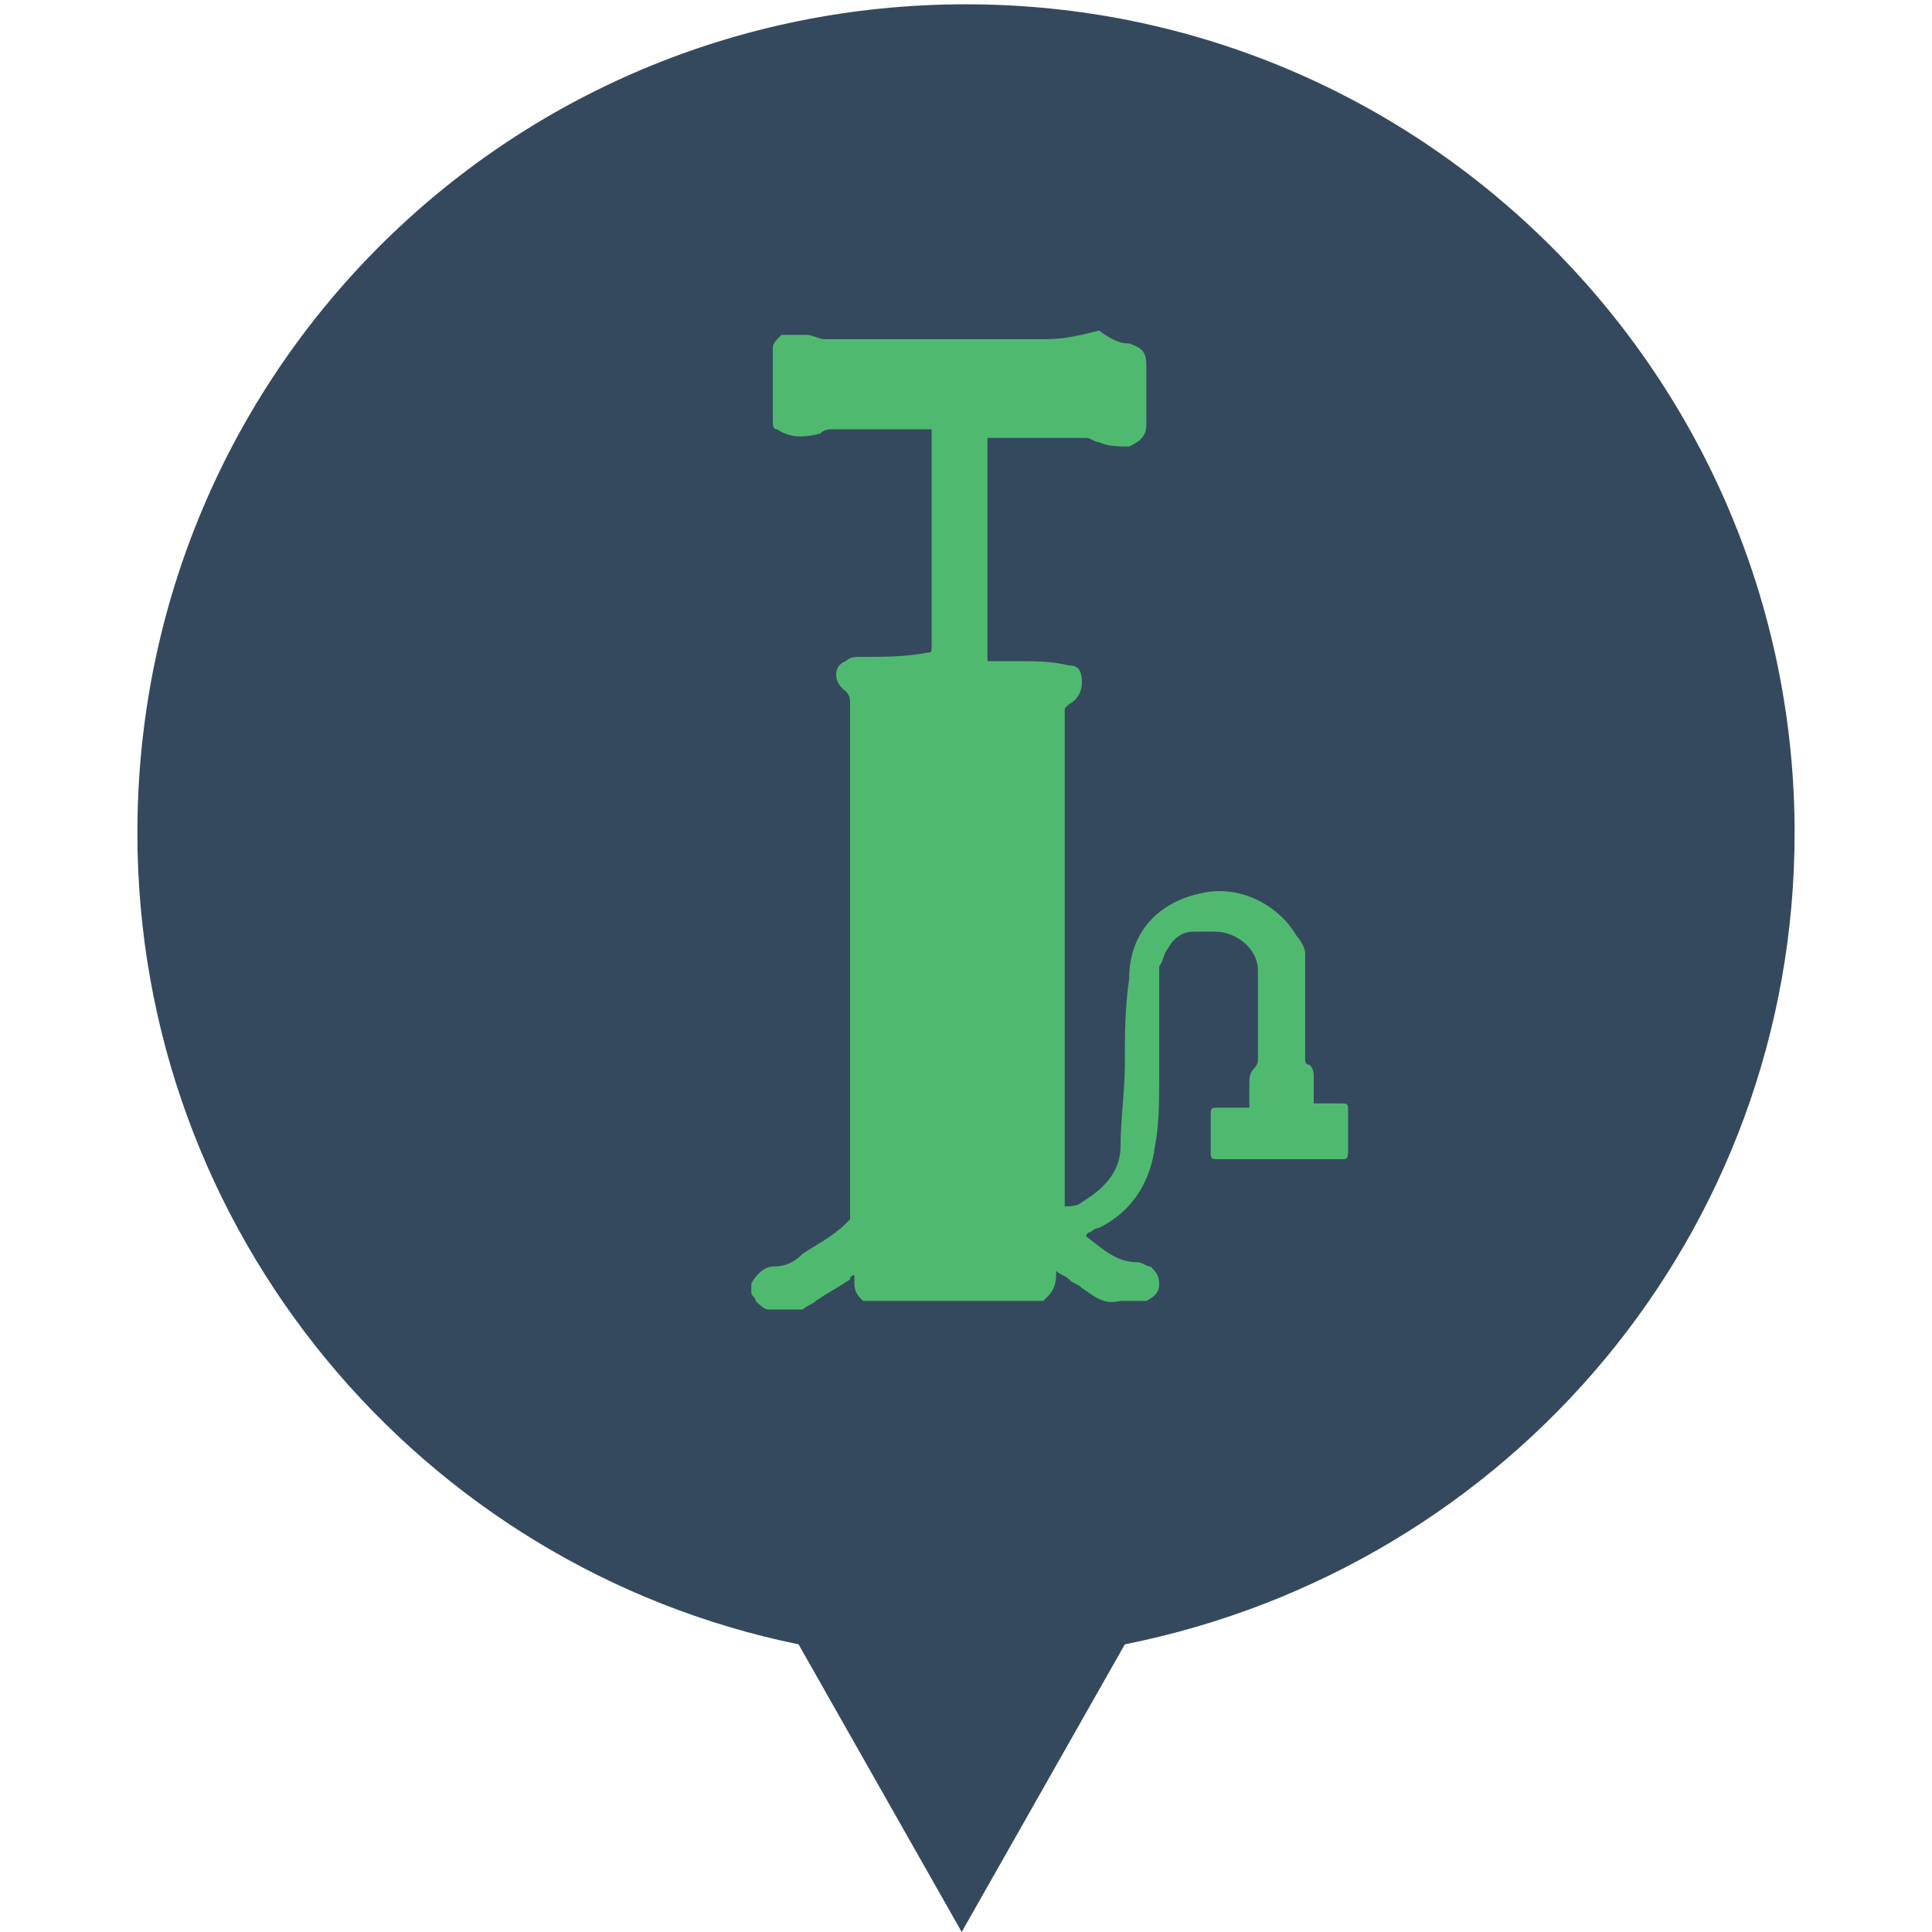 <?xml version="1.0" encoding="utf-8"?>
<!-- Generator: Adobe Illustrator 19.0.0, SVG Export Plug-In . SVG Version: 6.00 Build 0)  -->
<svg version="1.1" id="Layer_1" xmlns="http://www.w3.org/2000/svg" xmlns:xlink="http://www.w3.org/1999/xlink" x="0px" y="0px"
	 viewBox="0 0 45 45" style="enable-background:new 0 0 45 45;" xml:space="preserve" width="40px" height="40px">
<style type="text/css">
	.st0{fill:#35495E;}
	.st1{fill:#4FBA6F;}
</style>
<g id="XMLID_80_">
	<path id="XMLID_92_" class="st0" d="M41.8,19.4c0-10.6-8.6-19.3-19.3-19.3S3.2,8.7,3.2,19.4c0,9.3,6.6,17.1,15.4,18.9l3.8,6.7
		l3.8-6.7C35.2,36.5,41.8,28.7,41.8,19.4z"/>
	<path id="XMLID_91_" class="st1" d="M26.3,8c0.3,0.1,0.4,0.2,0.4,0.5c0,0.5,0,0.9,0,1.4c0,0.3-0.2,0.4-0.4,0.5
		c-0.2,0-0.5,0-0.7-0.1c-0.1,0-0.2-0.1-0.3-0.1c-0.8,0-1.5,0-2.3,0c0,0,0,0,0,0c0,1.7,0,3.5,0,5.2c0.2,0,0.5,0,0.7,0
		c0.4,0,0.8,0,1.2,0.1c0.2,0,0.3,0.1,0.3,0.4c0,0.2-0.1,0.4-0.3,0.5c0,0-0.1,0.1-0.1,0.1c0,0.5,0,0.9,0,1.4c0,3.4,0,6.7,0,10.1
		c0,0,0,0,0,0.1c0.1,0,0.3,0,0.4-0.1c0.5-0.3,0.9-0.7,0.9-1.3c0-0.6,0.1-1.3,0.1-1.9c0-0.7,0-1.3,0.1-2c0-1.1,0.7-1.8,1.7-2
		c0.9-0.2,1.8,0.3,2.2,1c0.1,0.1,0.2,0.3,0.2,0.4c0,0,0,0.1,0,0.1c0,0.6,0,1.2,0,1.8c0,0.2,0,0.4,0,0.6c0,0,0,0.1,0.1,0.1
		c0.1,0.1,0.1,0.2,0.1,0.3c0,0.2,0,0.4,0,0.6c0.1,0,0.1,0,0.1,0c0.2,0,0.4,0,0.5,0c0.2,0,0.2,0,0.2,0.2c0,0.3,0,0.6,0,0.9
		c0,0.1,0,0.2-0.1,0.2c-0.4,0-0.7,0-1.1,0c-0.5,0-1.1,0-1.6,0c-0.1,0-0.1,0-0.2,0c-0.2,0-0.2,0-0.2-0.2c0-0.3,0-0.6,0-0.8
		c0-0.2,0-0.2,0.2-0.2c0.2,0,0.5,0,0.7,0c0-0.2,0-0.4,0-0.5c0-0.2,0-0.3,0.1-0.4c0,0,0.1-0.1,0.1-0.2c0-0.7,0-1.4,0-2.1
		c0-0.5-0.5-0.9-1-0.9c-0.2,0-0.3,0-0.5,0c-0.3,0-0.5,0.2-0.6,0.4c-0.1,0.1-0.1,0.3-0.2,0.4c0,0,0,0.1,0,0.1c0,0.8,0,1.7,0,2.5
		c0,0.5,0,1.1-0.1,1.6c-0.1,0.8-0.5,1.5-1.3,1.9c-0.1,0-0.2,0.1-0.2,0.1c0,0-0.1,0-0.1,0.1c0,0,0,0,0,0c0.4,0.3,0.7,0.6,1.2,0.6
		c0.1,0,0.2,0.1,0.3,0.1c0.1,0.1,0.2,0.2,0.2,0.4c0,0.2-0.1,0.3-0.3,0.4c0,0,0,0-0.1,0c-0.1,0-0.3,0-0.4,0c0,0,0,0-0.1,0
		c-0.4,0.1-0.6-0.1-0.9-0.3c-0.1-0.1-0.2-0.1-0.3-0.2c-0.1-0.1-0.2-0.1-0.3-0.2c0,0.2,0,0.4-0.2,0.6c0,0-0.1,0.1-0.1,0.1
		c-1.4,0-2.7,0-4.1,0c0,0-0.1,0-0.1,0c-0.1-0.1-0.2-0.2-0.2-0.4c0-0.1,0-0.1,0-0.2c0,0-0.1,0-0.1,0.1c-0.3,0.2-0.5,0.3-0.8,0.5
		c-0.1,0.1-0.2,0.1-0.3,0.2c-0.3,0-0.6,0-0.8,0c-0.1,0-0.2-0.1-0.3-0.2c0-0.1-0.1-0.1-0.1-0.2c0-0.1,0-0.1,0-0.2
		c0.1-0.2,0.3-0.4,0.5-0.4c0.3,0,0.5-0.1,0.7-0.3c0.3-0.2,0.7-0.4,1-0.7c0,0,0.1-0.1,0.1-0.1c0-4,0-8,0-12c0-0.1,0-0.2-0.1-0.3
		c-0.3-0.2-0.3-0.6,0-0.7c0.1-0.1,0.2-0.1,0.4-0.1c0.5,0,1,0,1.5-0.1c0.1,0,0.1,0,0.1-0.2c0-1.6,0-3.3,0-4.9c0,0,0-0.1,0-0.1
		c0,0,0,0-0.1,0c-0.7,0-1.5,0-2.2,0c-0.1,0-0.2,0-0.3,0.1c-0.4,0.1-0.7,0.1-1-0.1c-0.1,0-0.1-0.1-0.1-0.2c0-0.4,0-0.8,0-1.2
		c0-0.2,0-0.4,0-0.5c0-0.1,0.1-0.2,0.2-0.3c0.1,0,0.1,0,0.2,0c0.1,0,0.3,0,0.4,0c0.1,0,0.3,0.1,0.4,0.1c0.2,0,0.4,0,0.7,0
		c1.5,0,3,0,4.5,0c0.4,0,0.8-0.1,1.2-0.2C26,8,26.2,8,26.3,8z"/>
</g>
</svg>
